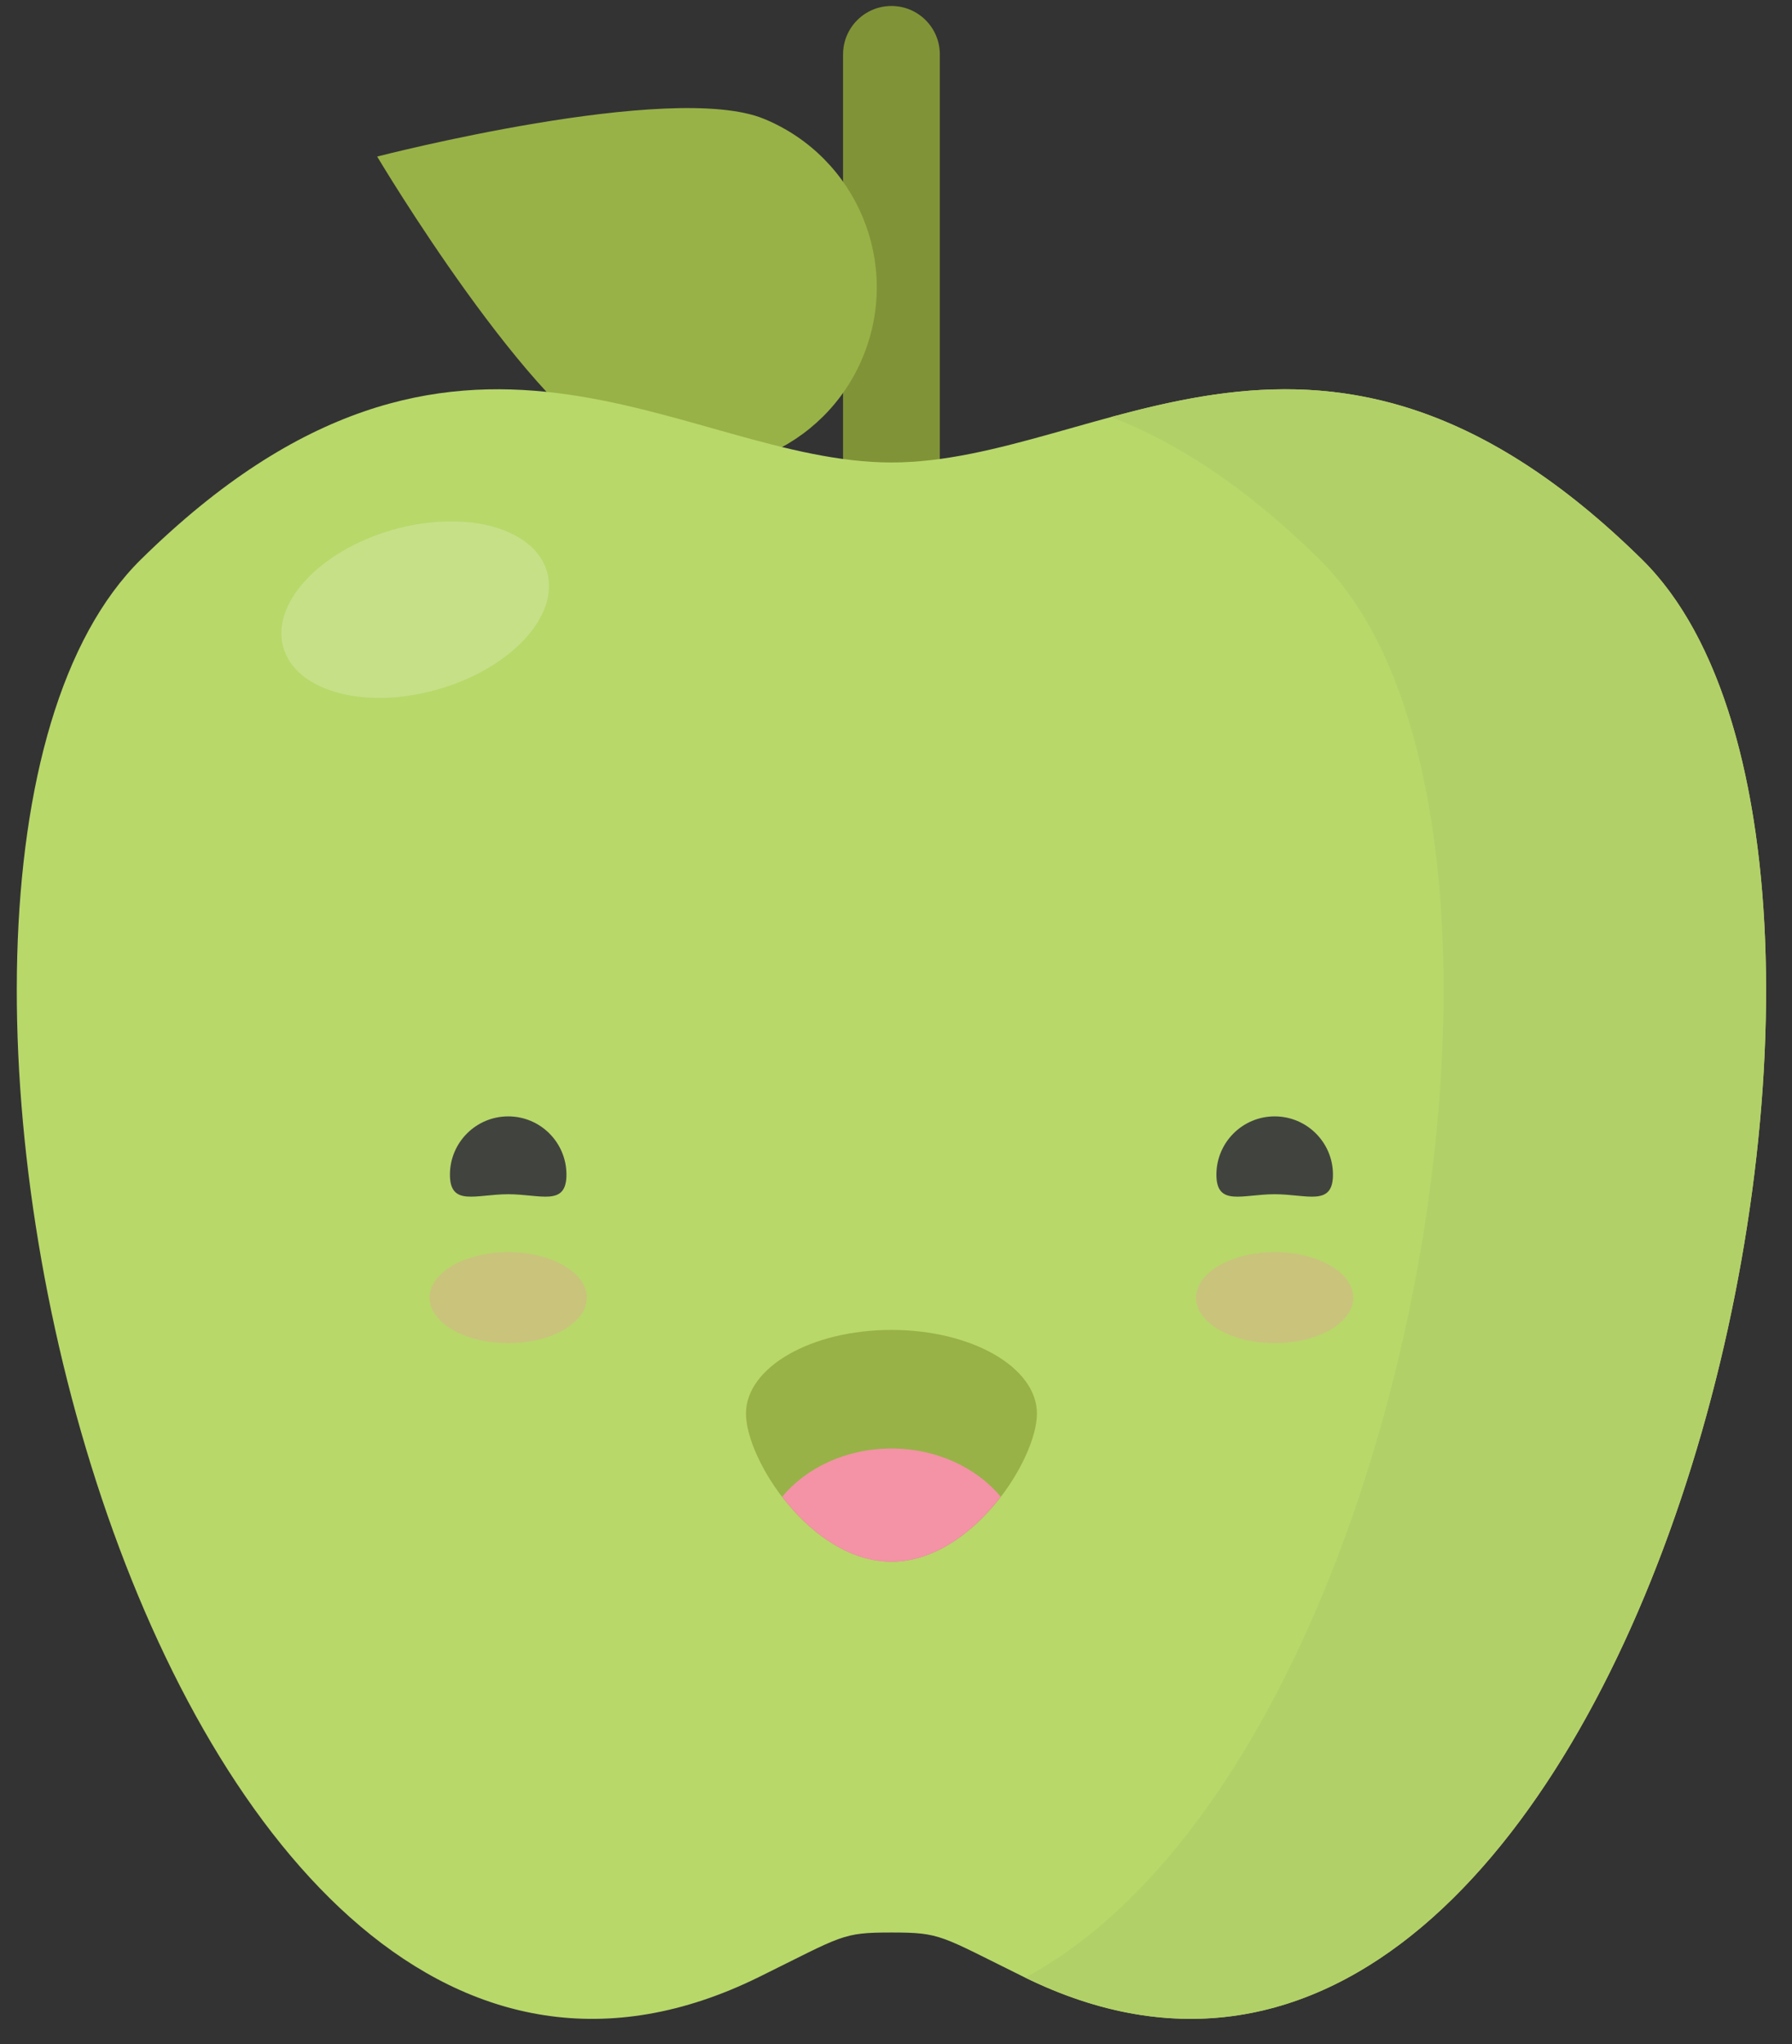 <?xml version="1.0" encoding="UTF-8" standalone="no"?>
<svg width="50px" height="57px" viewBox="0 0 50 57" version="1.1" xmlns="http://www.w3.org/2000/svg" xmlns:xlink="http://www.w3.org/1999/xlink" xmlns:sketch="http://www.bohemiancoding.com/sketch/ns">
    <rect x="0" y="0" width="50" height="57" fill="#333333" stroke="none"/>
    <!-- Generator: Sketch Beta 3.3.2 (12041) - http://www.bohemiancoding.com/sketch -->
    <title>happy-apple</title>
    <desc>Created with Sketch Beta.</desc>
    <defs></defs>
    <g id="Page-1" stroke="none" stroke-width="1" fill="none" fill-rule="evenodd" sketch:type="MSPage">
        <g id="happy-apple" sketch:type="MSLayerGroup">
            <path d="M24.873,22.411 C24.127,22.411 23.523,21.807 23.523,21.062 L23.523,1.517 C23.523,0.771 24.127,0.167 24.873,0.167 C25.619,0.167 26.223,0.771 26.223,1.517 L26.223,21.062 C26.223,21.807 25.619,22.411 24.873,22.411" id="Fill-1" fill="#819337" sketch:type="MSShapeGroup"></path>
            <path d="M21.316,3.314 C23.911,4.382 25.148,7.351 24.08,9.945 C23.013,12.539 20.044,13.777 17.45,12.709 C14.855,11.641 10.524,4.366 10.524,4.366 C10.524,4.366 18.722,2.247 21.316,3.314" id="Fill-2" fill="#98B247" sketch:type="MSShapeGroup"></path>
            <path d="M45.812,15.599 C36.907,6.836 30.723,12.897 24.873,12.897 C19.023,12.897 12.839,6.836 3.934,15.599 C-4.971,24.362 4.179,63.519 21.183,55.129 C23.527,53.973 23.485,53.891 24.873,53.891 C26.26,53.891 26.219,53.973 28.563,55.129 C45.567,63.519 54.716,24.362 45.812,15.599" id="Fill-3" fill="#B8D86A" sketch:type="MSShapeGroup"></path>
            <path d="M45.77,15.558 C45.784,15.572 45.798,15.585 45.812,15.599 C46.443,16.221 46.984,16.994 47.437,17.894 C46.984,16.994 46.443,16.221 45.812,15.599 C45.798,15.585 45.784,15.571 45.77,15.558 M40.237,11.718 C41.964,12.424 43.799,13.627 45.766,15.554 C43.799,13.627 41.964,12.424 40.237,11.718" id="Fill-4" fill="#F6F6F6" sketch:type="MSShapeGroup"></path>
            <path d="M35.865,10.855 C34.153,10.855 32.543,11.214 31,11.63 C32.81,12.326 34.736,13.556 36.812,15.599 C43.965,22.639 39.466,49.285 28.606,55.149 C30.218,55.937 31.759,56.298 33.221,56.298 C46.06,56.298 52.766,28.462 47.437,17.894 C46.984,16.994 46.443,16.221 45.812,15.599 C45.798,15.585 45.784,15.572 45.77,15.558 C45.769,15.557 45.767,15.555 45.766,15.554 C43.799,13.627 41.964,12.424 40.237,11.718 C38.701,11.09 37.25,10.855 35.865,10.855" id="Fill-5" fill="#B2D068" sketch:type="MSShapeGroup"></path>
            <path d="M15.805,32.757 C15.805,33.655 15.078,33.303 14.18,33.303 C13.282,33.303 12.554,33.655 12.554,32.757 C12.554,31.86 13.282,31.132 14.18,31.132 C15.078,31.132 15.805,31.86 15.805,32.757" id="Fill-6" fill="#41443E" sketch:type="MSShapeGroup"></path>
            <path d="M33.94,32.757 C33.94,33.655 34.668,33.303 35.566,33.303 C36.464,33.303 37.192,33.655 37.192,32.757 C37.192,31.86 36.464,31.132 35.566,31.132 C34.668,31.132 33.94,31.86 33.94,32.757" id="Fill-7" fill="#41443E" sketch:type="MSShapeGroup"></path>
            <path d="M28.932,39.42 C28.932,40.708 27.114,43.552 24.873,43.552 C22.631,43.552 20.814,40.708 20.814,39.42 C20.814,38.131 22.631,37.087 24.873,37.087 C27.114,37.087 28.932,38.131 28.932,39.42" id="Fill-8" fill="#98B247" sketch:type="MSShapeGroup"></path>
            <path d="M24.873,40.394 C23.61,40.394 22.498,40.928 21.823,41.74 C22.567,42.712 23.656,43.552 24.873,43.552 C26.09,43.552 27.179,42.712 27.923,41.74 C27.247,40.928 26.136,40.394 24.873,40.394" id="Fill-9" fill="#F492A6" sketch:type="MSShapeGroup"></path>
            <path d="M12.585,14.54 C12.068,14.54 11.511,14.616 10.947,14.778 C8.915,15.362 7.554,16.829 7.906,18.057 C8.161,18.943 9.239,19.462 10.584,19.462 C11.102,19.462 11.658,19.385 12.223,19.223 C14.254,18.64 15.616,17.172 15.263,15.945 C15.009,15.058 13.93,14.54 12.585,14.54" id="Fill-10" fill="#C6E088" sketch:type="MSShapeGroup"></path>
            <path d="M14.18,34.919 C12.969,34.919 11.988,35.487 11.988,36.187 C11.988,36.887 12.969,37.455 14.18,37.455 C15.39,37.455 16.372,36.887 16.372,36.187 C16.372,35.487 15.39,34.919 14.18,34.919" id="Fill-11" fill="#CAC37C" sketch:type="MSShapeGroup"></path>
            <path d="M35.566,34.919 C34.356,34.919 33.374,35.487 33.374,36.187 C33.374,36.887 34.356,37.455 35.566,37.455 C36.776,37.455 37.758,36.887 37.758,36.187 C37.758,35.487 36.776,34.919 35.566,34.919" id="Fill-12" fill="#CAC37C" sketch:type="MSShapeGroup"></path>
        </g>
    </g>
</svg>